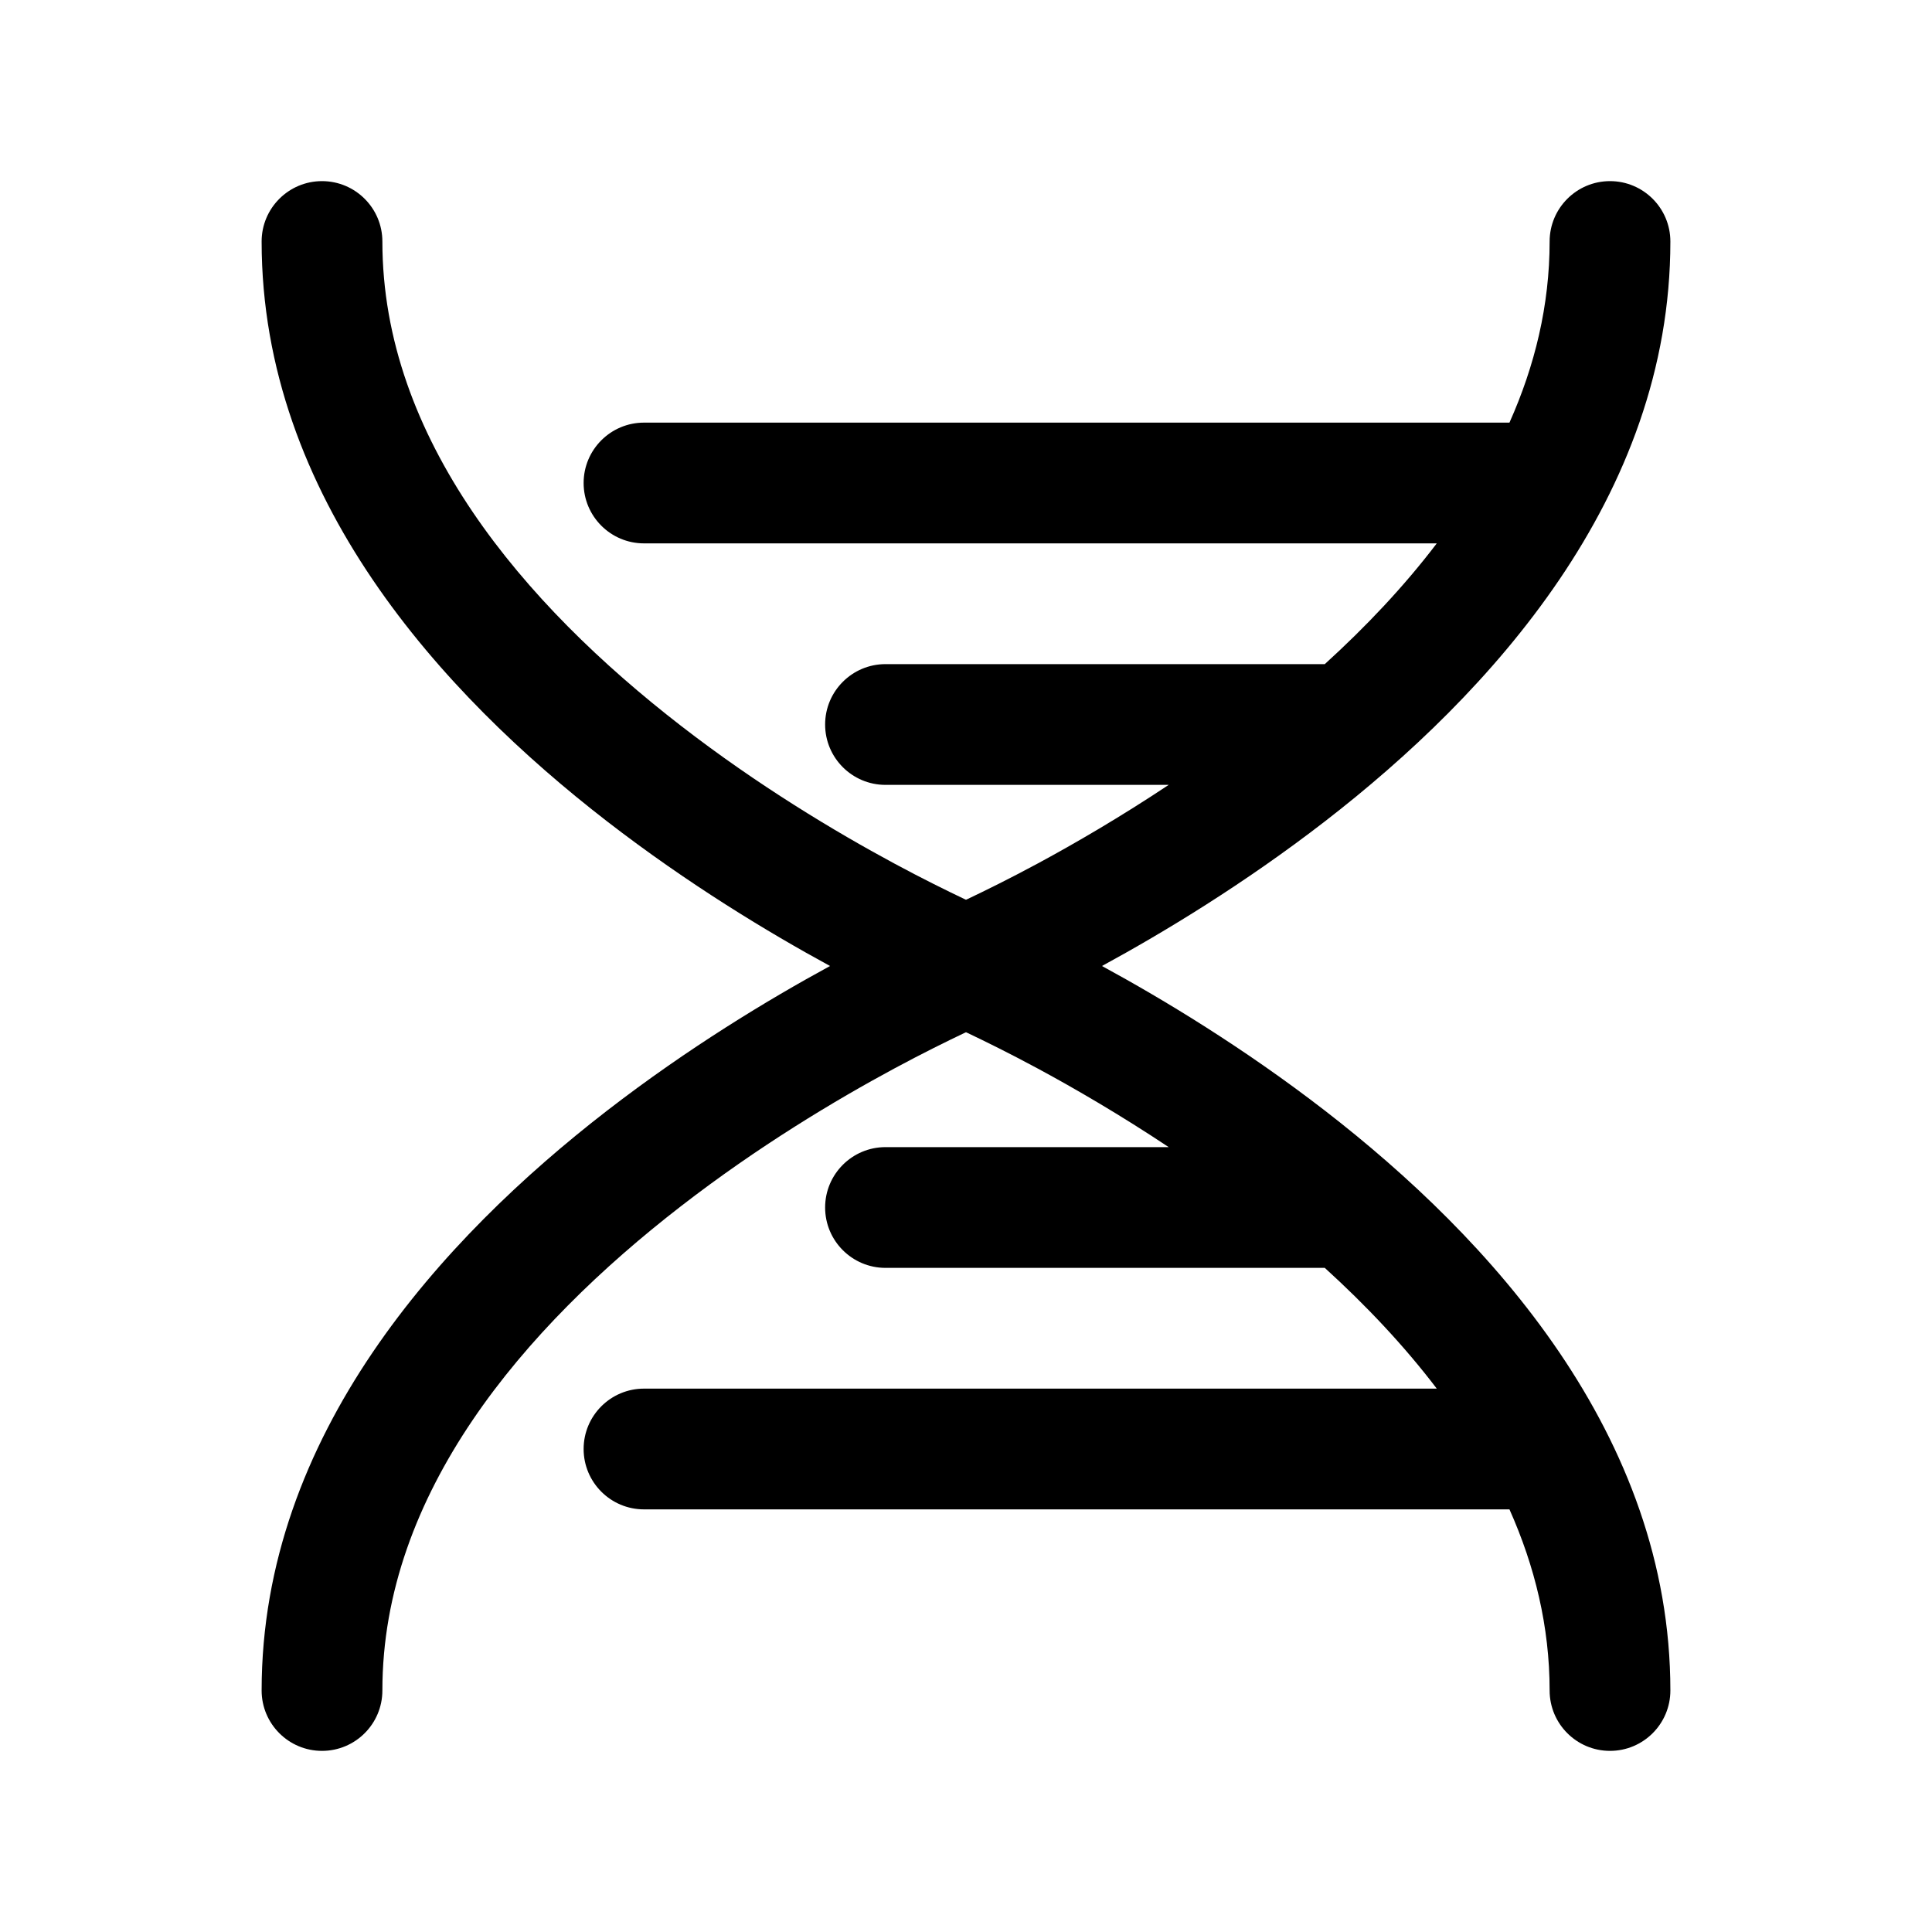 <svg width="24" height="24" viewBox="0 0 24 24" fill="none" xmlns="http://www.w3.org/2000/svg">
<g id="dna">
<g clip-path="url(#clip0_232_13578)">
<g id="Weight=Dynamic">
<path id="Vector (Stroke)" fill-rule="evenodd" clip-rule="evenodd" d="M4 2.25C4.414 2.25 4.75 2.586 4.75 3C4.75 5.448 6.503 7.503 8.459 9.016C9.417 9.758 10.38 10.334 11.106 10.725C11.468 10.92 11.768 11.067 11.976 11.166C11.984 11.169 11.992 11.173 12 11.177C12.008 11.173 12.016 11.169 12.024 11.166C12.232 11.067 12.532 10.92 12.894 10.725C13.359 10.474 13.921 10.147 14.518 9.75H11C10.586 9.75 10.25 9.414 10.25 9C10.25 8.586 10.586 8.25 11 8.25H16.457C16.965 7.788 17.44 7.287 17.848 6.75H8C7.586 6.75 7.25 6.414 7.25 6C7.25 5.586 7.586 5.25 8 5.25H18.751C19.066 4.545 19.25 3.793 19.25 3C19.25 2.586 19.586 2.25 20 2.25C20.414 2.25 20.75 2.586 20.75 3C20.75 6.177 18.503 8.622 16.459 10.203C15.454 10.98 14.454 11.584 13.689 12C14.454 12.416 15.454 13.02 16.459 13.797C18.503 15.378 20.75 17.823 20.75 21C20.75 21.414 20.414 21.75 20 21.75C19.586 21.75 19.25 21.414 19.25 21C19.25 20.207 19.066 19.455 18.751 18.75H8C7.586 18.75 7.25 18.414 7.25 18C7.25 17.586 7.586 17.25 8 17.25H17.848C17.44 16.713 16.965 16.212 16.457 15.75H11C10.586 15.75 10.25 15.414 10.25 15C10.25 14.586 10.586 14.25 11 14.25H14.518C13.921 13.853 13.359 13.526 12.894 13.275C12.532 13.08 12.232 12.933 12.024 12.834C12.016 12.831 12.008 12.827 12 12.823C11.992 12.827 11.984 12.831 11.976 12.834C11.768 12.933 11.468 13.08 11.106 13.275C10.38 13.666 9.417 14.242 8.459 14.984C6.503 16.497 4.75 18.552 4.75 21C4.75 21.414 4.414 21.75 4 21.75C3.586 21.75 3.25 21.414 3.25 21C3.25 17.823 5.497 15.378 7.541 13.797C8.546 13.02 9.546 12.416 10.311 12C9.546 11.584 8.546 10.98 7.541 10.203C5.497 8.622 3.25 6.177 3.25 3C3.25 2.586 3.586 2.25 4 2.25Z" fill="black"/>
</g>
</g>
</g>
<defs>
<clipPath id="clip0_232_13578">
<rect width="24" height="24" rx="5" fill="white"/>
</clipPath>
</defs>
</svg>
